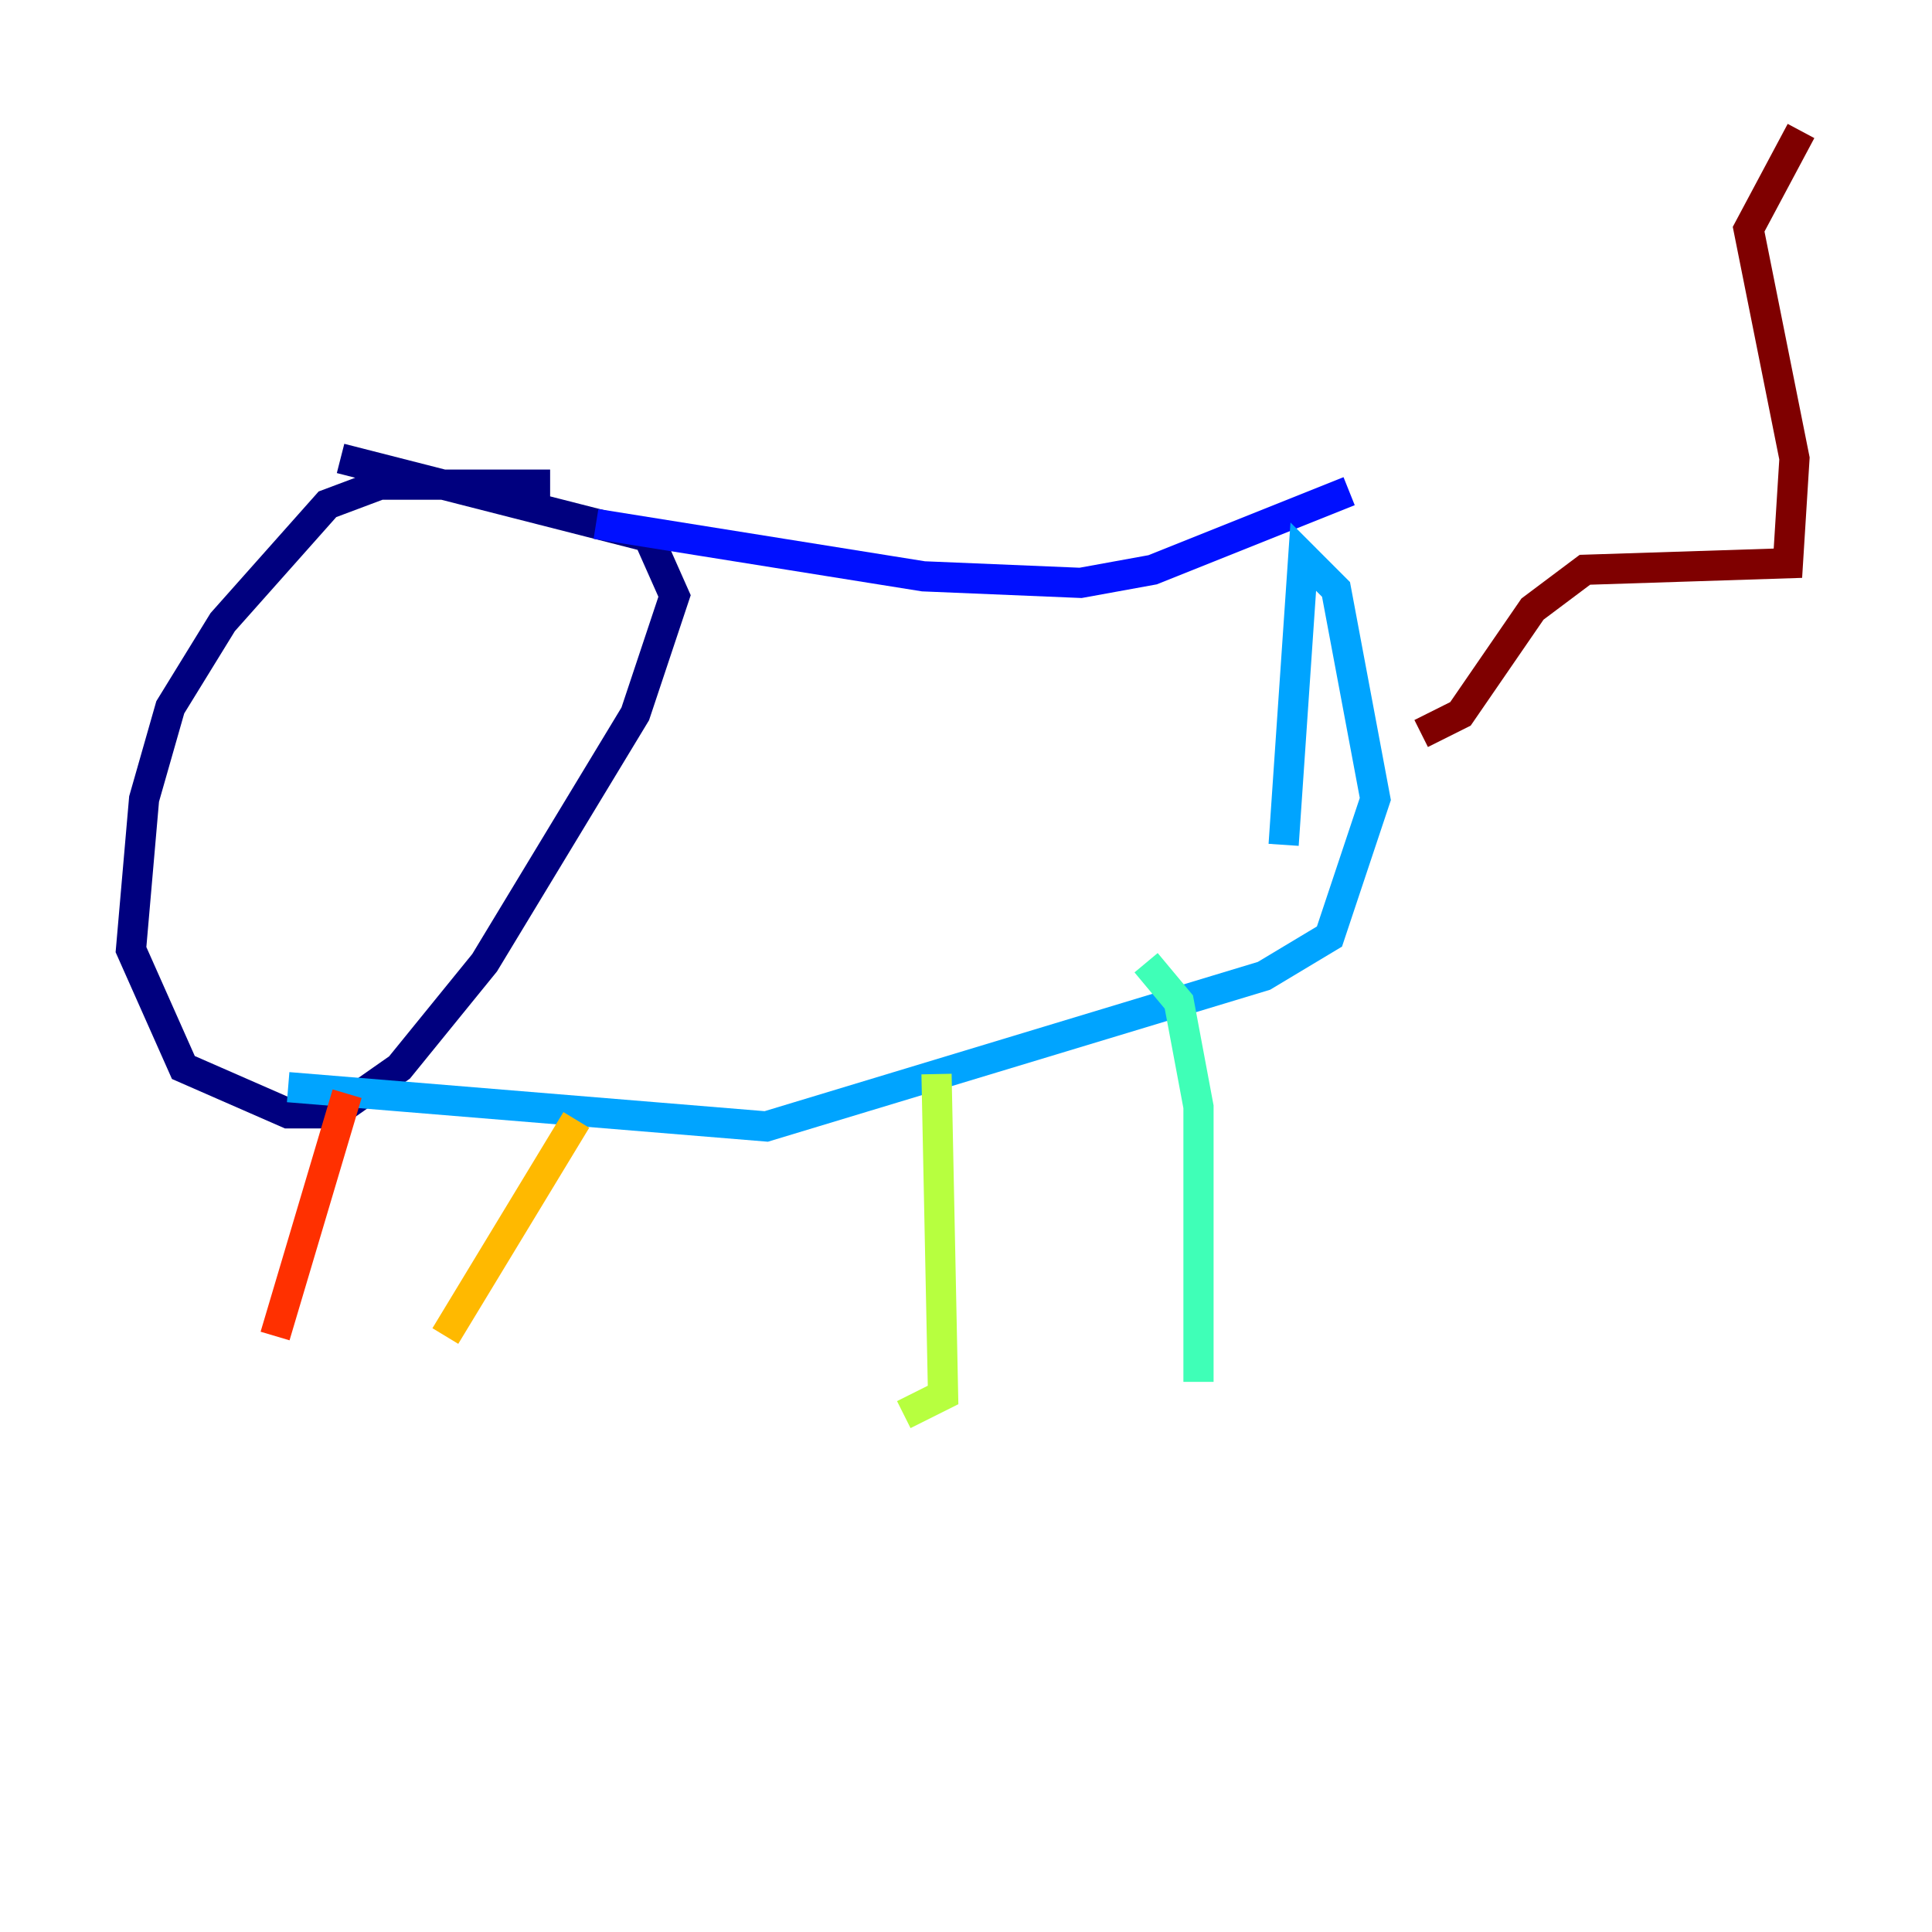 <?xml version="1.0" encoding="utf-8" ?>
<svg baseProfile="tiny" height="128" version="1.2" viewBox="0,0,128,128" width="128" xmlns="http://www.w3.org/2000/svg" xmlns:ev="http://www.w3.org/2001/xml-events" xmlns:xlink="http://www.w3.org/1999/xlink"><defs /><polyline fill="none" points="36.447,32.108 25.166,32.108 21.695,33.41 14.752,41.22 11.281,46.861 9.546,52.936 8.678,62.915 12.149,70.725 19.091,73.763 22.129,73.763 26.468,70.725 32.108,63.783 42.088,47.295 44.691,39.485 42.956,35.58 22.563,30.373" stroke="#00007f" stroke-width="2" /><polyline fill="none" points="39.485,34.712 61.18,38.183 71.593,38.617 76.366,37.749 89.383,32.542" stroke="#0010ff" stroke-width="2" /><polyline fill="none" points="19.091,72.027 50.766,74.63 83.742,64.651 88.081,62.047 91.119,52.936 88.515,39.051 86.346,36.881 85.044,55.973" stroke="#00a4ff" stroke-width="2" /><polyline fill="none" points="75.932,63.783 78.102,66.386 79.403,73.329 79.403,91.552" stroke="#3fffb7" stroke-width="2" /><polyline fill="none" points="62.047,71.159 62.481,92.42 59.878,93.722" stroke="#b7ff3f" stroke-width="2" /><polyline fill="none" points="38.183,74.197 29.505,88.515" stroke="#ffb900" stroke-width="2" /><polyline fill="none" points="22.997,72.461 18.224,88.515" stroke="#ff3000" stroke-width="2" /><polyline fill="none" points="94.156,48.597 96.759,47.295 101.532,40.352 105.003,37.749 118.454,37.315 118.888,30.373 115.851,15.186 119.322,8.678" stroke="#7f0000" stroke-width="2" /></svg>